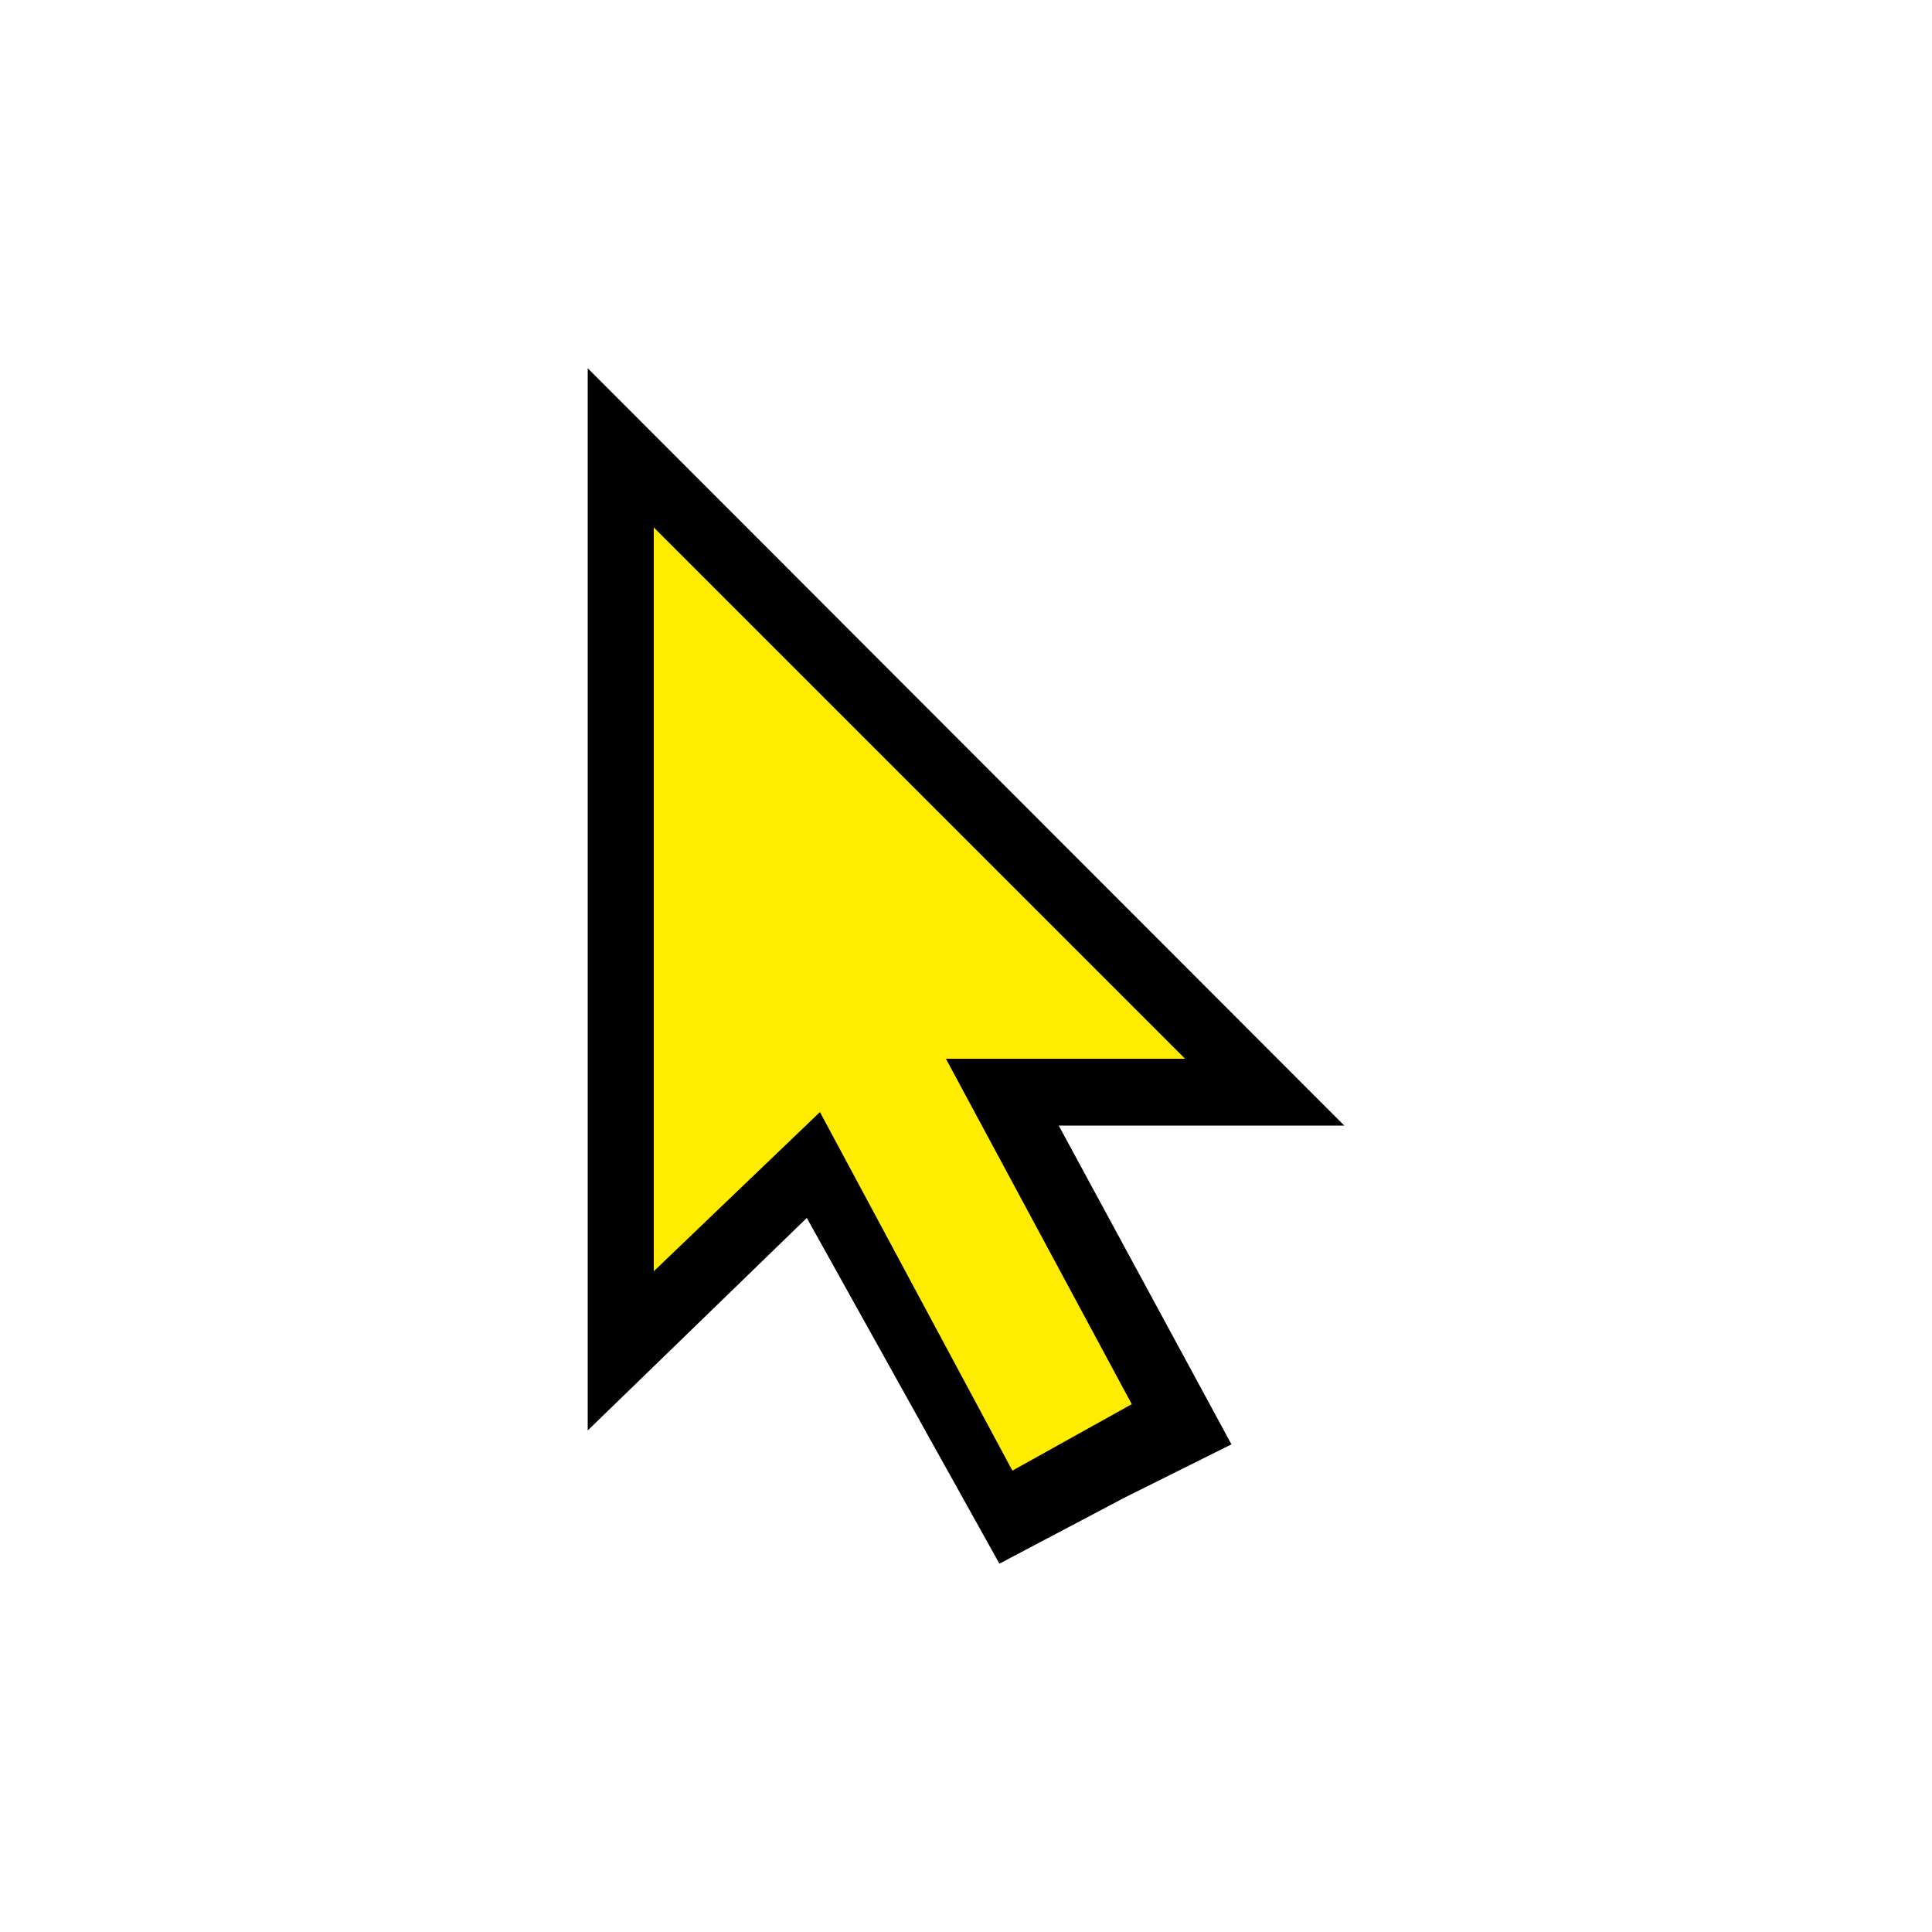 <?xml version="1.0" encoding="UTF-8"?>
<svg id="Layer_1" xmlns="http://www.w3.org/2000/svg" version="1.1" viewBox="0 0 50 50">
  <!-- Generator: Adobe Illustrator 29.5.0, SVG Export Plug-In . SVG Version: 2.1.0 Build 137)  -->
  <path id="cursor-fill" d="M25.86,40.47l3.26-1.72,2.75-1.37-4.47-8.25h7.39L15.21,9.53v27.49l5.67-5.5,4.98,8.94h0Z"/>
  <path id="cursor-stroke" d="M26.2,38.06l3.09-1.72-4.81-8.94h6.19l-13.75-13.75v19.25l4.3-4.12,4.98,9.28Z" style="fill: #ffec00;"/>
</svg>